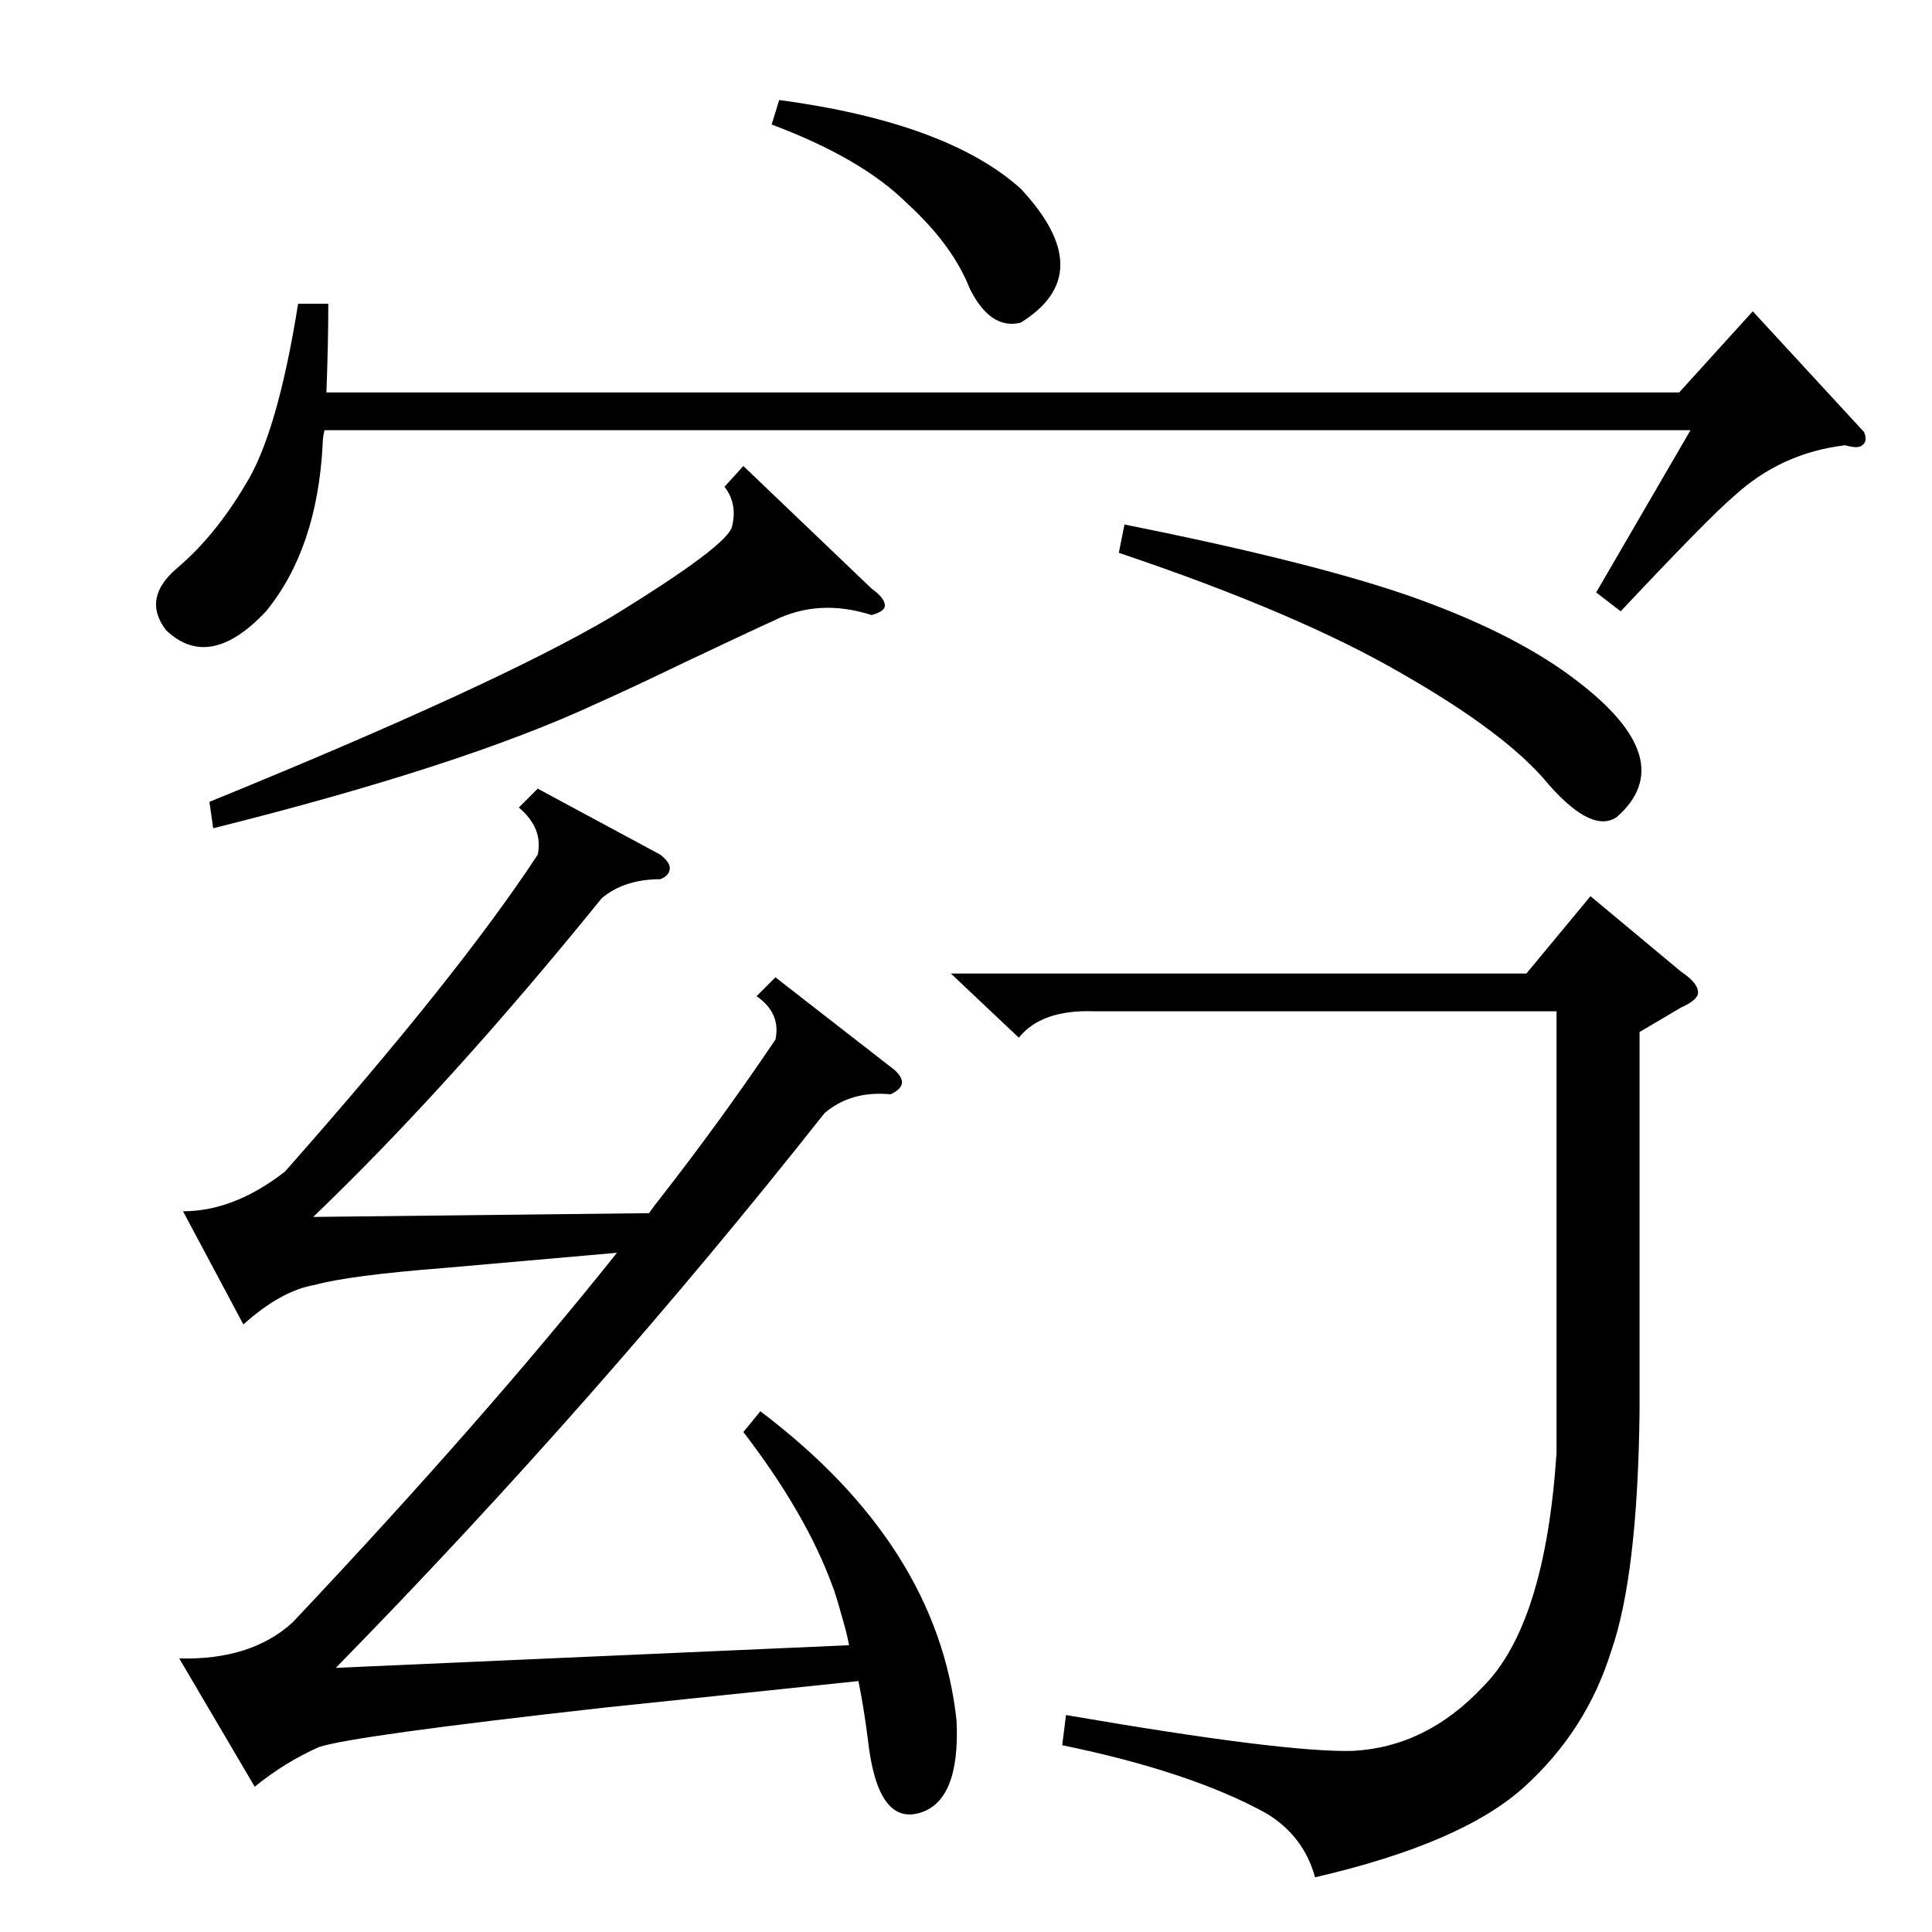 <?xml version="1.0" standalone="no"?>
<!DOCTYPE svg PUBLIC "-//W3C//DTD SVG 1.1//EN" "http://www.w3.org/Graphics/SVG/1.1/DTD/svg11.dtd" >
<svg xmlns="http://www.w3.org/2000/svg" xmlns:xlink="http://www.w3.org/1999/xlink" version="1.1" viewBox="0 -205 1024 1024">
  <g transform="matrix(1 0 0 -1 0 819)">
   <path fill="currentColor"
d="M474 457q9 -8 -2 -13q-21 2 -35 -10q-120 -152 -259 -294l272 12q-1 6 -4 16q-3 11 -5 16q-14 38 -47 81l9 11q94 -71 104 -164q2 -43 -20 -49t-27 39q-2 16 -5 31l-134 -14q-134 -15 -152 -21q-18 -8 -34 -21l-40 68q38 -1 60 19q101 107 172 196l-91 -8q-51 -4 -69 -9
q-18 -3 -38 -21l-32 60q27 0 54 21q92 104 134 168q3 14 -10 25l10 10l65 -35q5 -4 5 -7q0 -4 -5 -6q-19 0 -31 -10q-81 -100 -153 -169l178 2q2 3 6 8q32 41 61 84q3 14 -10 23l10 10zM869 477v-201q-1 -87 -15 -127q-13 -42 -46 -72t-111 -48q-6 22 -26 34q-40 22 -108 36
l2 16q116 -20 152 -19q39 2 69 34q33 33 39 124v234h-245q-28 1 -40 -14l-36 34h305l34 41l48 -40q9 -6 9 -11q0 -4 -9 -8zM988 795q2 -5 -1 -7q-2 -2 -9 0q-34 -4 -59 -27q-13 -11 -60 -61l-13 10l50 86h-724q-1 -4 -1 -8q-3 -55 -30 -88q-30 -32 -53 -10q-13 17 6 33
q20 17 36 44q17 27 28 96h16q0 -21 -1 -47h717l39 43zM394 777l68 -65q7 -5 7 -9q0 -3 -7 -5q-28 9 -52 -3q-9 -4 -47 -22q-29 -14 -47 -22q-71 -33 -203 -66l-2 14q152 62 213 98q62 38 64 48q3 12 -4 21zM593 731l3 15q105 -21 157 -40t83 -43q55 -42 21 -72
q-13 -9 -36 17q-22 27 -78 59q-55 32 -150 64zM409 958l4 13q89 -12 128 -47q42 -45 0 -71q-16 -4 -27 18q-9 23 -33 45q-24 24 -72 42z" />
  </g>

</svg>
